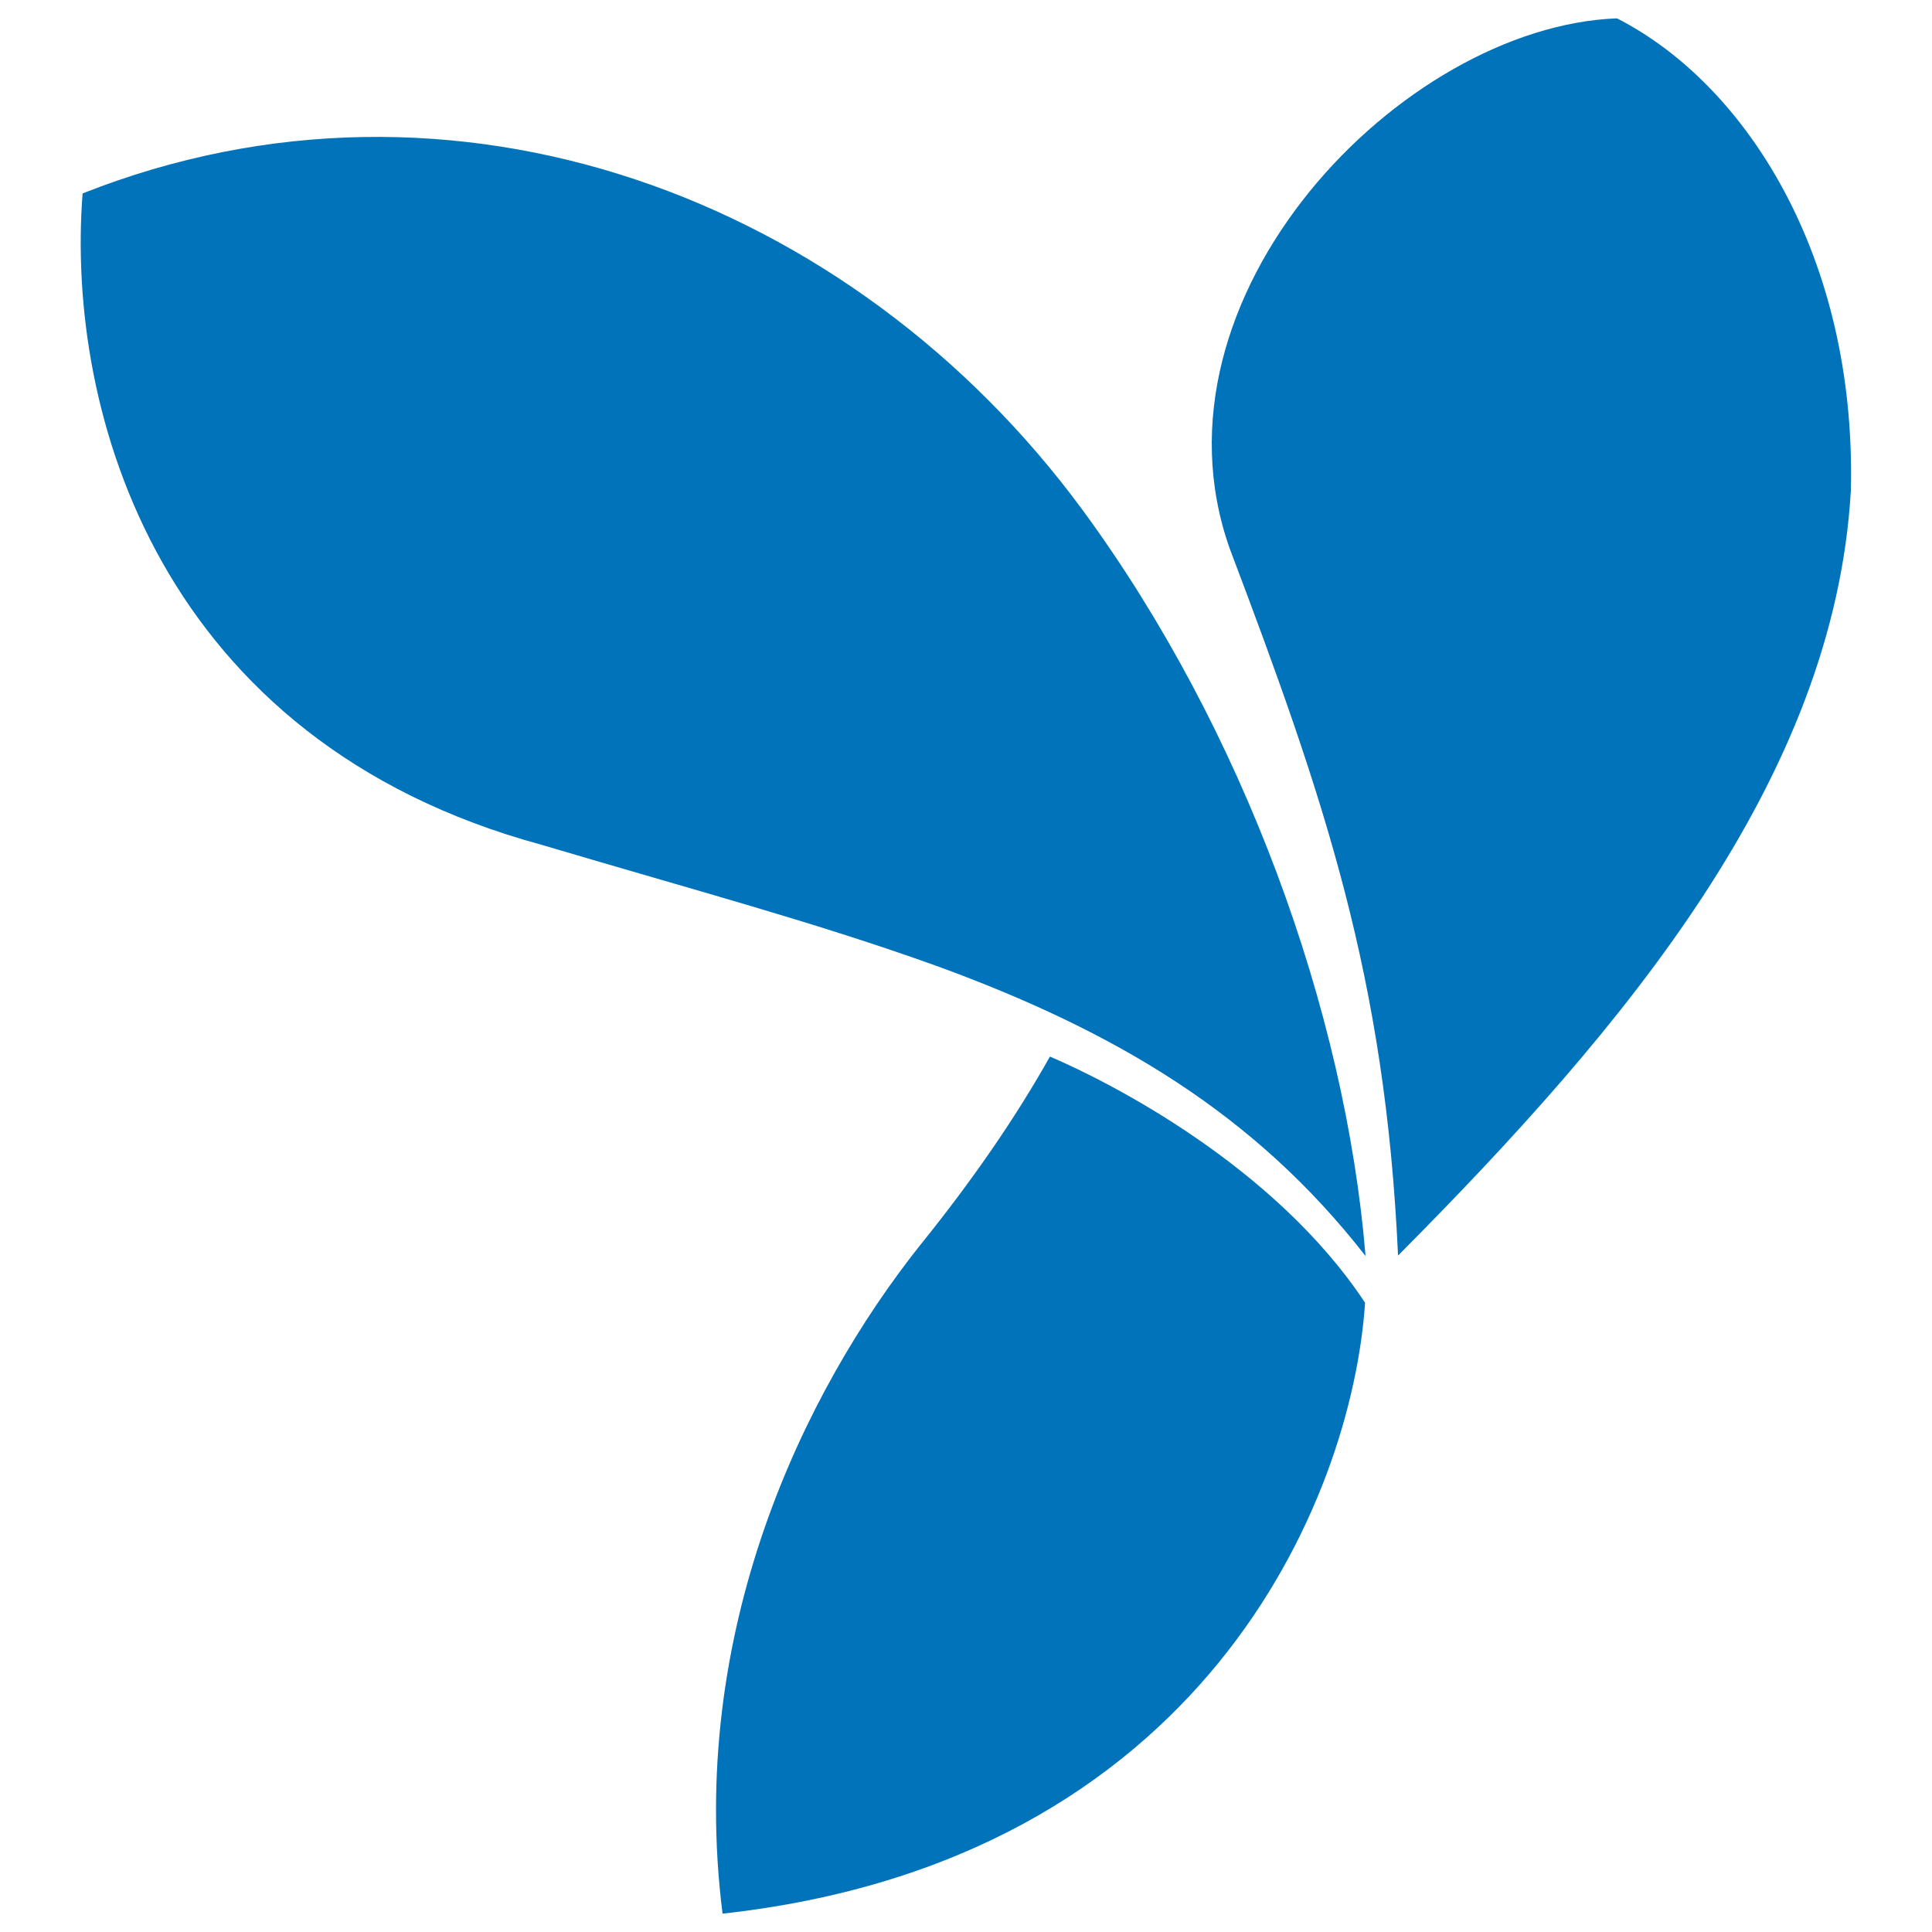
<svg xmlns="http://www.w3.org/2000/svg" xmlns:xlink="http://www.w3.org/1999/xlink" width="16px" height="16px" viewBox="0 0 16 16" version="1.1">
<g id="surface1">
<path style=" stroke:none;fill-rule:evenodd;fill:rgb(0%,45.098%,73.333%);fill-opacity:1;" d="M 13.391 0.152 C 11.609 0.219 9.445 2.457 10.184 4.543 C 10.969 6.617 11.473 8.09 11.578 10.398 C 13.461 8.504 15.191 6.449 15.328 4.062 C 15.375 2.125 14.457 0.695 13.391 0.152 Z M 8.695 8.75 C 8.426 9.23 8.074 9.75 7.617 10.316 C 6.656 11.527 5.688 13.516 5.984 15.848 C 9.957 15.41 11.195 12.426 11.305 10.789 C 10.559 9.66 9.199 8.965 8.695 8.75 Z M 0.684 1.602 C 0.543 3.426 1.324 6.137 4.484 6.996 C 5.816 7.391 6.746 7.637 7.758 8 C 9.234 8.539 10.391 9.223 11.309 10.402 C 11.141 8.371 10.301 6.043 8.965 4.223 C 7.059 1.633 3.754 0.387 0.684 1.602 Z M 0.684 1.602 "/>
</g>
</svg>
